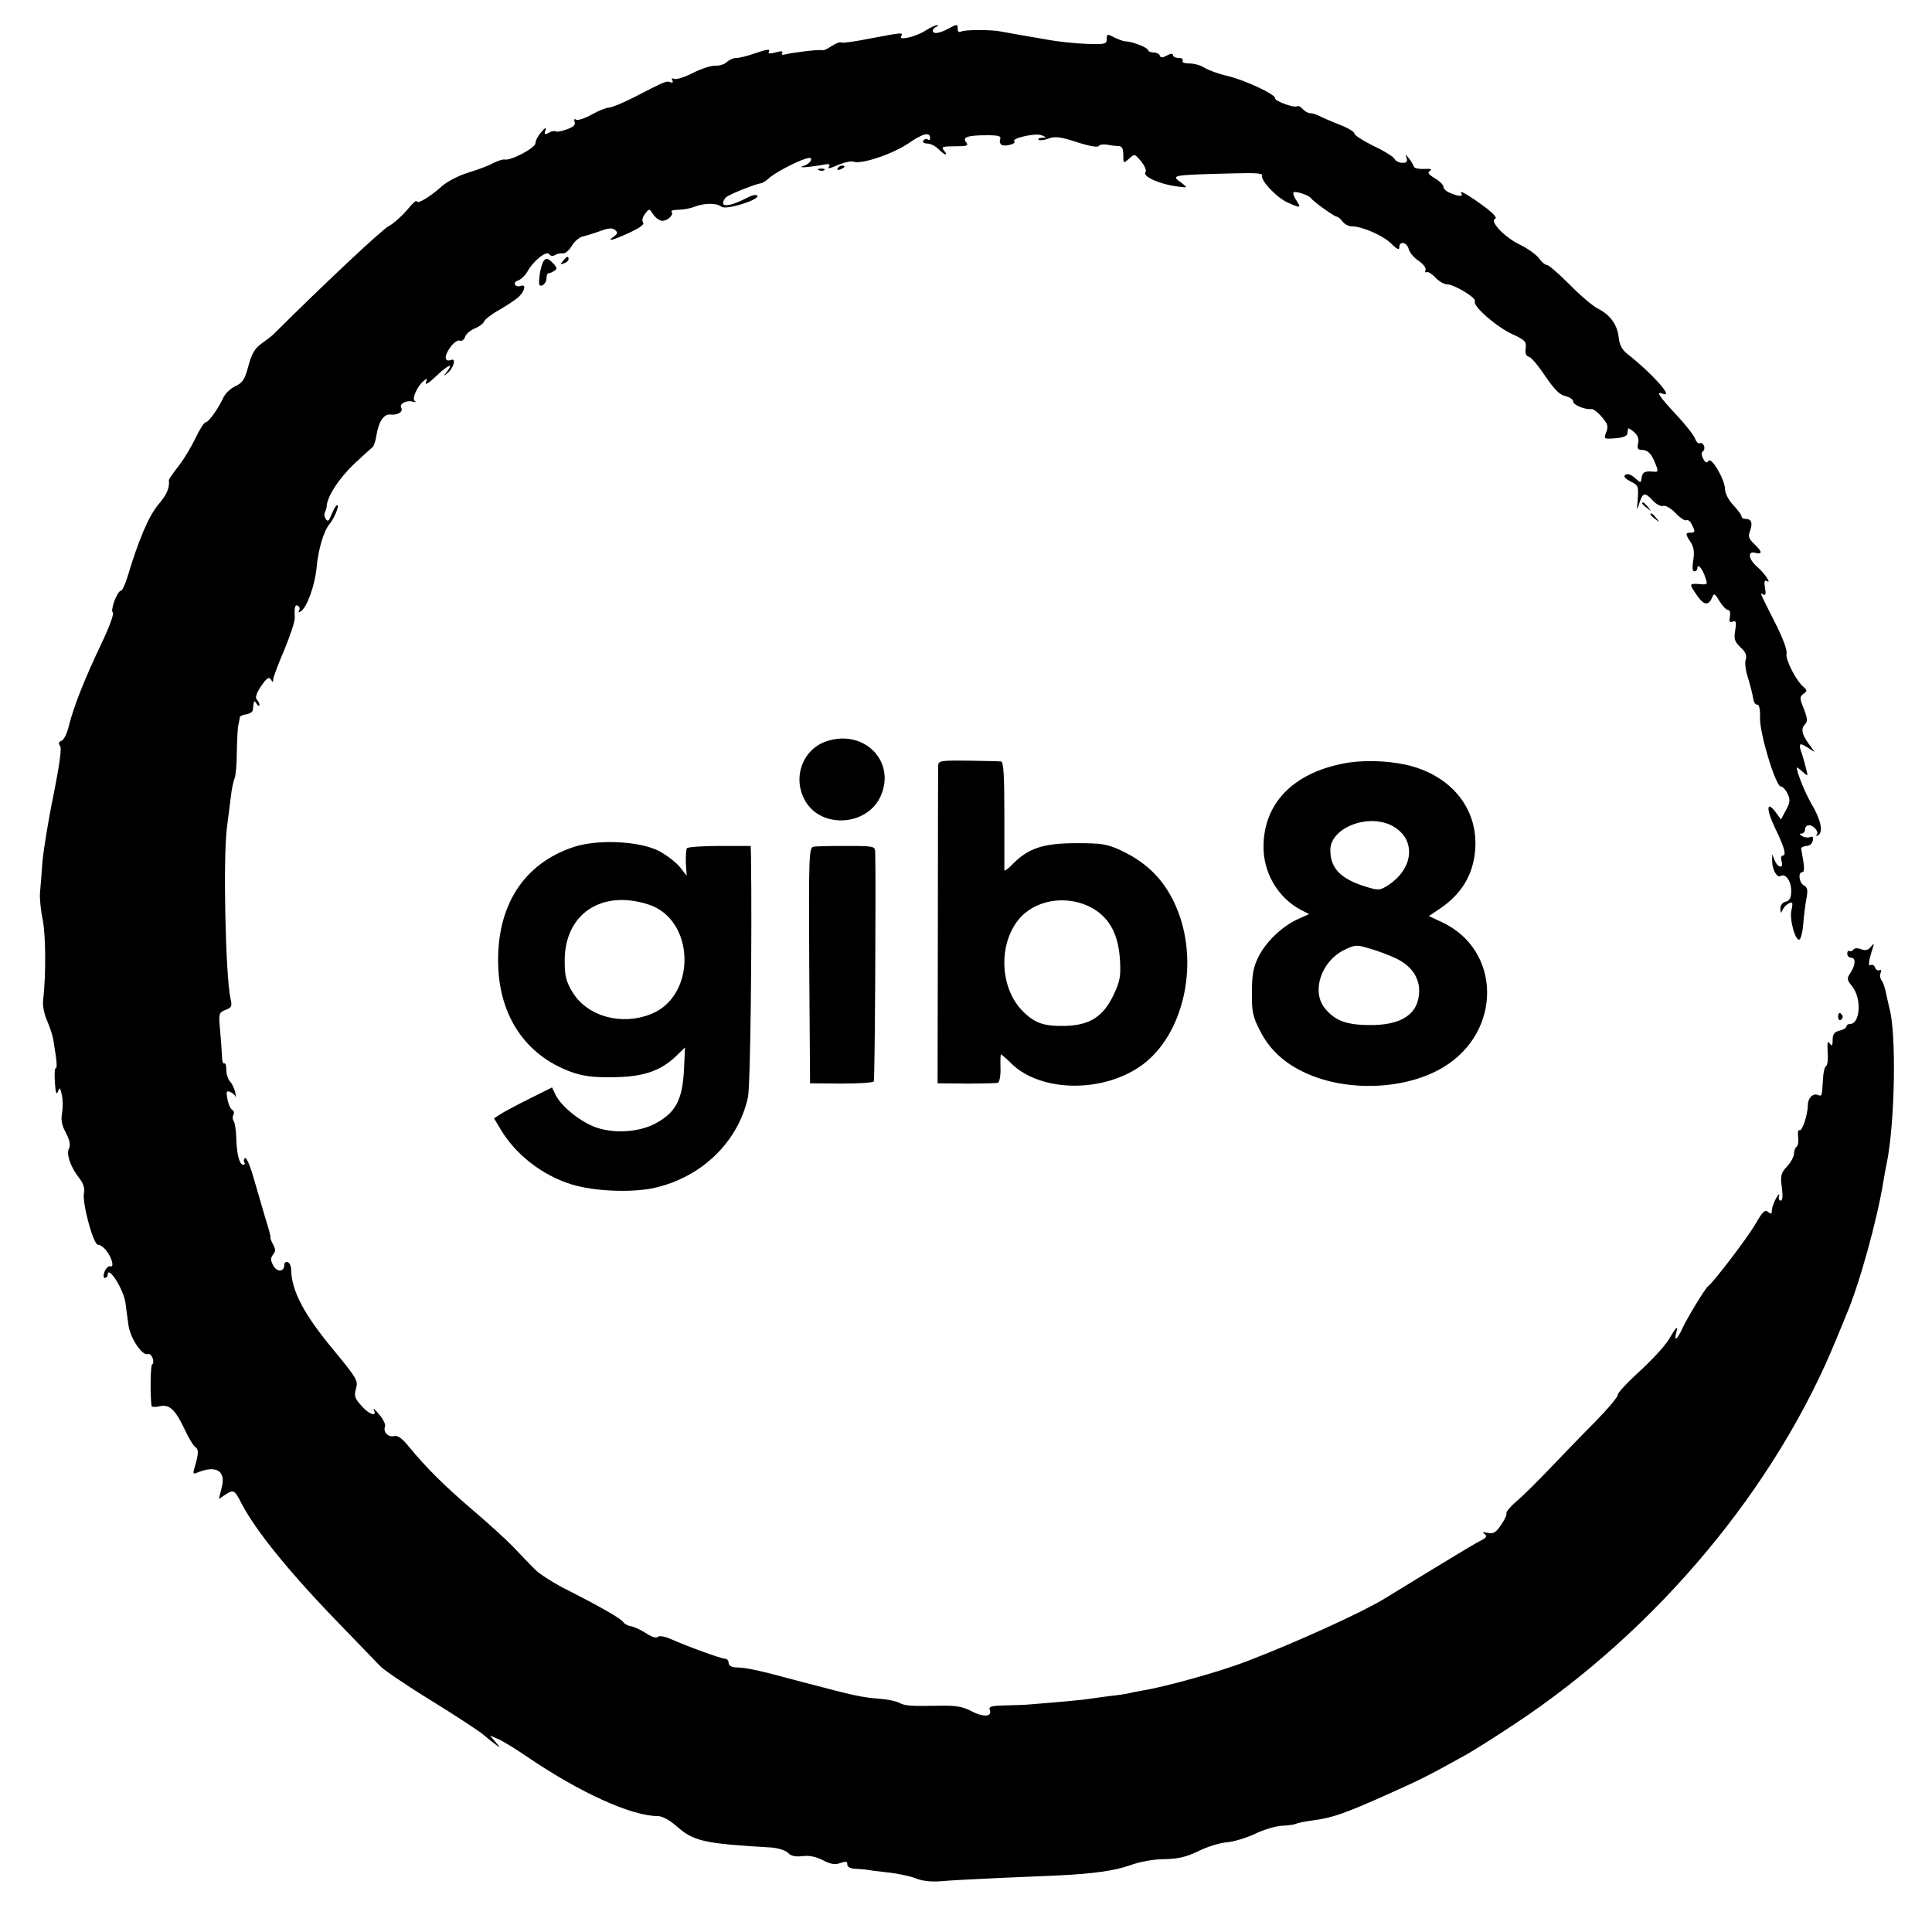 <?xml version="1.0" standalone="no"?>
<!DOCTYPE svg PUBLIC "-//W3C//DTD SVG 20010904//EN"
 "http://www.w3.org/TR/2001/REC-SVG-20010904/DTD/svg10.dtd">
<svg version="1.0" xmlns="http://www.w3.org/2000/svg"
 width="700pt" height="700pt" viewBox="0 0 700 700"
 preserveAspectRatio="xMidYMid meet">
<g transform="translate(0,700) scale(0.1,-0.1)"
fill="#000000" stroke="none">
<path d="M3353 6889 c-36 -23 -99 -37 -88 -20 8 14 7 14 -110 -8 -54 -11 -103
-18 -107 -15 -4 3 -20 -3 -35 -13 -15 -10 -30 -17 -33 -15 -6 4 -108 -8 -134
-15 -11 -3 -16 -1 -12 5 4 7 -3 8 -24 2 -19 -5 -28 -5 -25 1 9 13 -6 11 -55
-6 -23 -8 -51 -15 -62 -15 -11 0 -26 -7 -35 -15 -8 -8 -27 -14 -41 -13 -15 1
-51 -11 -81 -26 -29 -15 -60 -25 -68 -22 -9 4 -11 2 -7 -5 4 -7 1 -10 -7 -7
-15 6 -20 3 -135 -56 -39 -20 -79 -36 -88 -36 -10 0 -37 -11 -62 -25 -25 -14
-50 -22 -56 -19 -7 5 -9 2 -6 -8 4 -10 -4 -18 -29 -27 -19 -7 -37 -10 -40 -7
-3 3 -14 1 -24 -5 -15 -8 -18 -6 -13 8 4 13 0 12 -15 -6 -12 -13 -21 -31 -21
-40 0 -17 -89 -64 -112 -59 -7 1 -26 -5 -43 -14 -16 -9 -57 -24 -90 -34 -33
-10 -75 -32 -93 -48 -43 -39 -92 -68 -92 -55 0 6 -17 -9 -37 -34 -21 -24 -50
-49 -64 -56 -21 -9 -234 -209 -417 -391 -8 -8 -29 -24 -46 -36 -22 -16 -34
-35 -46 -80 -13 -49 -21 -61 -47 -73 -17 -8 -36 -26 -43 -40 -18 -40 -54 -91
-65 -91 -5 0 -22 -26 -37 -58 -15 -31 -42 -77 -62 -102 -19 -24 -34 -46 -34
-49 3 -30 -8 -54 -39 -90 -34 -41 -71 -127 -110 -258 -9 -29 -20 -53 -24 -53
-14 0 -41 -73 -30 -79 5 -4 -14 -56 -43 -116 -59 -124 -100 -227 -117 -297 -6
-26 -18 -49 -26 -52 -11 -4 -12 -10 -5 -19 6 -8 -2 -66 -24 -177 -19 -91 -36
-199 -40 -240 -3 -41 -7 -93 -9 -114 -2 -21 3 -66 10 -100 11 -55 12 -202 1
-293 -2 -17 5 -50 15 -72 10 -23 21 -56 23 -74 12 -71 14 -97 8 -97 -4 0 -5
-24 -3 -52 2 -37 6 -47 11 -33 6 17 8 16 14 -12 4 -17 4 -47 1 -66 -5 -25 -1
-44 14 -72 14 -27 17 -43 11 -56 -11 -20 6 -69 39 -110 13 -17 19 -35 15 -53
-6 -36 34 -186 51 -186 16 0 41 -29 50 -58 4 -15 3 -22 -5 -20 -7 2 -16 -7
-21 -19 -5 -14 -5 -23 1 -23 6 0 10 5 10 10 0 40 59 -52 65 -103 2 -18 7 -51
10 -75 5 -47 50 -116 71 -108 13 5 27 -31 15 -38 -6 -4 -7 -114 -2 -149 0 -5
14 -6 30 -2 36 8 57 -13 92 -88 13 -28 30 -56 37 -60 13 -9 12 -25 -5 -81 -4
-16 -2 -18 13 -11 68 28 104 5 87 -56 l-10 -40 24 16 c29 19 33 17 58 -32 52
-100 176 -253 361 -443 67 -69 130 -135 141 -146 10 -12 92 -68 183 -124 91
-56 176 -112 190 -124 14 -12 34 -28 45 -36 20 -15 20 -15 0 9 l-20 23 30 -13
c17 -7 64 -36 105 -64 191 -130 378 -215 474 -215 15 0 41 -14 63 -33 67 -59
98 -66 350 -81 22 -2 49 -10 58 -19 11 -12 27 -15 53 -12 24 3 49 -2 74 -15
29 -15 44 -17 63 -10 20 7 25 6 25 -5 0 -10 11 -15 30 -16 17 -1 33 -2 38 -3
4 -1 39 -6 77 -10 39 -4 85 -14 104 -22 22 -9 55 -13 90 -10 31 3 128 8 216
12 88 4 183 8 210 9 125 6 205 17 260 37 36 13 86 22 125 22 50 1 78 8 122 29
32 16 78 30 103 32 25 2 71 16 103 31 31 15 75 28 97 29 22 1 45 4 50 7 6 3
35 9 65 13 65 8 115 25 277 98 114 51 145 67 278 141 28 16 106 65 175 111
514 340 945 856 1164 1395 15 36 31 74 35 85 48 111 113 348 135 485 3 19 8
46 11 60 31 146 37 480 10 570 -1 3 -5 23 -10 45 -4 22 -12 46 -17 52 -6 7 -8
20 -4 28 3 9 2 13 -4 10 -6 -3 -13 1 -16 9 -3 9 -11 13 -17 9 -9 -6 -7 15 9
64 5 16 4 16 -8 2 -9 -12 -20 -14 -35 -8 -13 5 -25 4 -28 -2 -4 -5 -10 -7 -14
-5 -4 3 -8 -1 -8 -9 0 -8 6 -15 14 -15 17 0 17 -25 -2 -54 -14 -21 -14 -25 6
-50 35 -44 29 -136 -8 -136 -7 0 -13 -4 -13 -9 0 -5 -11 -12 -25 -15 -19 -5
-25 -13 -25 -34 0 -22 -2 -24 -11 -12 -7 11 -9 3 -7 -32 2 -27 -1 -49 -6 -51
-5 -2 -10 -23 -11 -48 -4 -62 -3 -62 -19 -56 -18 7 -36 -12 -36 -38 0 -34 -21
-96 -30 -90 -5 3 -7 -8 -5 -25 2 -16 0 -32 -6 -35 -5 -4 -9 -15 -9 -25 0 -10
-11 -31 -25 -46 -22 -24 -25 -33 -19 -76 4 -32 3 -48 -4 -48 -6 0 -9 8 -6 18
3 9 -2 6 -10 -8 -8 -14 -15 -33 -16 -44 0 -15 -3 -16 -14 -7 -11 10 -20 1 -47
-46 -28 -48 -149 -207 -170 -223 -11 -8 -74 -112 -93 -152 -18 -41 -32 -51
-23 -18 8 30 2 25 -26 -22 -14 -24 -62 -76 -106 -116 -45 -41 -80 -79 -79 -85
1 -7 -36 -51 -82 -98 -47 -47 -121 -124 -165 -170 -44 -46 -98 -100 -120 -118
-22 -19 -39 -39 -37 -44 2 -5 -7 -25 -20 -43 -18 -27 -28 -32 -48 -28 -18 4
-21 3 -11 -4 11 -8 7 -14 -20 -27 -19 -10 -97 -57 -174 -104 -77 -47 -154 -94
-170 -104 -82 -50 -322 -159 -500 -227 -93 -36 -290 -91 -375 -105 -19 -3 -42
-8 -50 -10 -8 -2 -39 -7 -69 -10 -30 -4 -62 -8 -73 -10 -16 -3 -98 -11 -213
-20 -16 -2 -58 -3 -92 -4 -51 -1 -61 -4 -57 -16 10 -25 -22 -28 -66 -5 -32 17
-58 21 -113 20 -106 -2 -127 -1 -148 10 -10 6 -42 13 -71 15 -71 6 -87 10
-278 60 -163 44 -203 53 -247 54 -13 1 -23 7 -23 16 0 8 -6 15 -12 15 -14 0
-133 43 -194 70 -25 11 -45 15 -51 9 -5 -5 -22 0 -43 14 -19 12 -44 24 -55 25
-11 2 -23 9 -26 14 -9 14 -83 56 -197 114 -51 25 -108 61 -125 79 -18 18 -52
53 -77 80 -25 26 -90 85 -145 132 -102 87 -170 154 -233 231 -24 30 -41 42
-53 39 -22 -6 -42 15 -34 34 3 8 -7 28 -21 44 -14 17 -23 25 -20 18 14 -27
-14 -20 -42 11 -27 30 -30 38 -22 65 8 29 3 37 -80 138 -107 128 -154 216
-155 292 0 13 -6 26 -12 28 -7 3 -13 -2 -13 -10 0 -26 -27 -27 -40 -2 -10 19
-10 27 -1 39 10 12 10 20 0 38 -7 13 -11 24 -9 26 1 2 -7 33 -19 70 -11 37
-30 102 -42 144 -12 43 -26 75 -31 72 -4 -3 -6 -10 -3 -15 4 -5 2 -9 -4 -9
-14 0 -24 43 -25 100 -1 25 -5 51 -9 58 -5 6 -5 17 -1 23 3 6 2 14 -5 18 -6 4
-14 21 -17 39 -5 27 -4 31 9 26 9 -3 18 -11 20 -17 2 -7 2 -1 0 13 -3 14 -11
32 -19 41 -8 8 -14 28 -14 43 0 15 -3 25 -7 23 -5 -3 -9 11 -9 31 -1 21 -4 63
-7 95 -5 55 -4 58 20 68 22 8 25 13 18 42 -18 84 -27 506 -13 617 4 30 10 80
14 110 3 30 10 62 14 70 4 8 8 51 8 95 1 44 3 89 6 100 2 11 5 23 5 27 1 4 11
8 24 10 12 2 23 9 23 16 4 36 4 37 14 22 5 -8 10 -10 10 -4 0 5 -4 14 -10 20
-6 6 -1 23 16 48 20 29 28 35 35 25 7 -12 9 -12 9 0 0 7 18 55 40 106 21 51
39 104 38 117 -2 39 1 49 12 43 6 -4 7 -11 4 -17 -5 -7 -2 -8 6 -3 22 14 51
94 57 158 6 65 25 131 46 157 18 21 38 70 29 70 -4 0 -13 -15 -20 -32 -10 -26
-14 -30 -22 -18 -5 8 -6 18 -3 23 3 6 7 17 7 26 4 36 44 97 99 150 33 31 63
58 67 61 4 3 11 22 14 43 8 50 27 78 51 75 25 -3 47 10 39 24 -9 14 17 29 41
23 11 -3 15 -2 9 1 -14 6 7 54 31 74 13 11 14 10 8 -6 -4 -11 12 -1 37 23 43
41 66 51 39 16 -13 -16 -12 -17 2 -5 22 17 33 56 14 48 -25 -9 -27 13 -4 45
12 17 27 28 35 25 7 -3 16 3 19 13 3 11 19 24 35 31 16 6 31 18 34 25 2 7 26
26 53 41 26 15 58 36 71 47 24 23 30 49 8 41 -8 -3 -17 -1 -20 5 -4 5 2 12 12
15 10 4 25 18 33 32 20 38 70 78 79 63 5 -7 13 -8 21 -3 8 5 21 7 29 6 8 -1
22 11 31 26 9 16 27 32 40 35 13 3 42 12 64 20 30 11 43 12 53 4 11 -9 11 -13
-4 -24 -28 -20 -7 -15 57 14 38 18 55 30 49 37 -5 7 -2 19 7 31 15 20 15 20
30 -2 9 -13 23 -23 33 -23 20 0 43 23 33 33 -3 4 8 7 25 7 17 0 43 5 59 11 35
14 80 14 97 0 15 -13 139 25 130 40 -3 5 -19 2 -36 -7 -51 -27 -88 -35 -88
-20 0 8 6 18 13 23 13 10 103 46 124 49 7 1 20 10 29 18 18 18 95 59 133 71
17 5 22 4 19 -6 -2 -7 -15 -17 -29 -21 -24 -8 31 -3 79 6 13 3 20 1 17 -5 -8
-12 -4 -12 38 6 20 8 42 12 50 9 28 -10 140 27 199 67 54 37 78 42 78 18 0 -6
-4 -8 -9 -4 -5 3 -12 1 -16 -5 -3 -5 3 -10 14 -10 12 0 30 -9 41 -20 23 -23
38 -27 20 -5 -11 13 -5 15 40 15 44 0 50 2 41 14 -16 19 5 26 75 26 42 0 52
-3 48 -14 -3 -8 -1 -17 5 -21 13 -7 55 4 46 13 -11 11 76 31 99 22 19 -8 19
-9 2 -9 -11 -1 -17 -4 -13 -7 3 -4 20 -2 36 4 25 9 44 6 103 -13 43 -14 75
-20 79 -14 3 5 16 7 30 5 13 -3 32 -5 42 -5 12 -1 17 -9 17 -33 0 -31 0 -31
21 -13 20 19 20 18 44 -10 14 -18 20 -34 15 -40 -11 -14 54 -43 112 -50 42 -6
42 -6 21 11 -42 30 -47 30 193 36 73 2 100 0 97 -8 -7 -18 56 -83 95 -99 45
-20 47 -19 29 9 -9 13 -13 26 -10 29 6 6 55 -10 63 -21 9 -13 85 -67 93 -67 5
0 14 -8 21 -17 7 -10 22 -18 33 -18 38 0 114 -33 143 -62 21 -21 30 -25 30
-14 0 24 27 19 34 -6 3 -13 19 -32 36 -43 16 -11 28 -26 25 -33 -3 -7 -1 -11
4 -8 4 3 19 -6 31 -19 13 -14 32 -25 42 -25 27 0 109 -50 102 -62 -10 -15 76
-91 134 -118 48 -22 53 -28 50 -52 -3 -18 1 -28 12 -31 9 -2 35 -34 59 -70 33
-48 52 -68 73 -72 15 -4 28 -12 28 -20 0 -12 43 -30 66 -27 6 1 23 -11 37 -28
22 -25 25 -34 17 -55 -10 -26 -9 -26 33 -23 24 2 43 8 43 16 1 6 2 15 3 19 0
3 10 -2 22 -13 14 -12 18 -25 14 -41 -4 -18 -1 -23 14 -23 22 0 36 -15 50 -53
10 -24 9 -28 -7 -26 -32 3 -41 -1 -44 -22 -3 -20 -3 -20 -24 -1 -13 12 -26 17
-34 12 -9 -6 -4 -12 17 -24 29 -14 30 -18 27 -63 -4 -45 -3 -46 6 -15 13 38
19 40 49 8 13 -14 30 -22 37 -19 8 3 28 -8 45 -26 16 -17 34 -29 39 -26 5 3
14 -3 19 -14 14 -26 14 -31 -4 -31 -19 0 -19 -5 1 -35 11 -18 14 -35 9 -65 -4
-26 -3 -40 4 -40 6 0 11 5 11 11 0 19 18 0 28 -31 10 -29 10 -29 -23 -26 -36
2 -36 1 -3 -46 22 -31 39 -32 51 -4 7 18 10 17 27 -12 11 -18 25 -32 31 -32 7
0 9 -10 7 -24 -4 -18 -1 -23 10 -18 12 4 14 -1 9 -32 -5 -32 -2 -41 19 -61 19
-17 24 -30 19 -45 -4 -11 0 -42 9 -68 8 -26 16 -58 18 -72 2 -14 8 -24 15 -23
7 1 11 -17 10 -50 0 -60 57 -247 76 -247 7 0 17 -12 24 -26 10 -22 9 -32 -6
-59 l-18 -34 -20 27 c-33 44 -34 9 -2 -57 34 -70 43 -101 28 -101 -6 0 -7 -9
-4 -20 9 -28 -13 -26 -25 3 l-9 22 0 -23 c-1 -30 17 -64 30 -56 18 11 39 -18
39 -53 0 -26 -5 -36 -20 -40 -12 -3 -20 -13 -19 -27 0 -14 2 -16 6 -6 6 15 23
30 35 30 3 0 3 -12 -1 -27 -9 -33 16 -120 30 -106 5 5 11 31 13 59 2 27 7 66
11 88 6 31 4 41 -9 48 -18 10 -22 48 -6 48 7 0 8 14 4 38 -3 20 -7 41 -8 47 0
5 8 9 19 10 11 0 21 8 23 19 3 13 0 17 -10 13 -8 -3 -21 -1 -29 4 -10 6 -10 9
-1 9 6 0 12 7 12 15 0 8 6 15 14 15 18 0 38 -25 28 -35 -4 -5 -1 -5 6 -1 19
11 9 58 -25 114 -22 38 -52 111 -53 131 0 2 9 -4 21 -15 20 -18 20 -18 13 11
-4 17 -11 40 -15 53 -14 38 -10 43 18 25 l28 -18 -23 32 c-25 35 -27 54 -11
70 9 9 7 23 -5 54 -16 39 -16 44 -2 55 14 10 14 13 2 24 -28 22 -68 101 -63
122 3 12 -13 56 -41 111 -58 115 -57 111 -43 103 8 -5 10 2 6 24 -4 22 -2 29
6 25 20 -13 -7 28 -35 52 -32 28 -35 58 -6 50 27 -7 25 5 -4 32 -20 19 -23 28
-15 48 10 28 5 43 -17 43 -8 0 -14 4 -14 9 0 5 -13 23 -30 41 -17 18 -30 43
-30 58 0 34 -50 119 -60 102 -6 -9 -11 -7 -19 8 -7 13 -7 23 -1 27 5 3 7 12 4
20 -4 8 -10 12 -15 9 -5 -3 -13 5 -18 18 -5 13 -36 52 -70 88 -62 67 -73 84
-45 73 40 -15 -43 77 -129 144 -20 16 -29 33 -32 59 -4 46 -31 84 -76 106 -19
10 -65 49 -103 88 -38 38 -75 70 -81 70 -7 0 -20 11 -28 23 -9 13 -40 36 -71
51 -57 28 -111 86 -88 94 7 2 -7 18 -30 36 -60 45 -102 70 -94 57 9 -14 -5
-14 -38 -1 -14 5 -26 15 -26 23 0 7 -14 21 -31 31 -24 14 -28 21 -18 27 9 6 3
8 -20 7 -19 -1 -36 2 -38 8 -2 6 -10 20 -18 30 -13 16 -14 17 -9 2 5 -13 1
-18 -14 -18 -12 0 -25 6 -29 14 -4 8 -39 30 -78 48 -38 19 -69 39 -68 45 1 5
-24 20 -55 32 -31 12 -65 27 -74 32 -10 5 -24 9 -32 9 -7 0 -19 7 -26 15 -7 8
-16 13 -20 10 -11 -7 -82 19 -80 29 2 14 -110 66 -173 81 -32 7 -69 21 -82 29
-13 9 -38 16 -55 16 -18 0 -29 4 -25 10 3 6 -3 10 -14 10 -12 0 -21 5 -21 10
0 7 -8 7 -22 -1 -16 -9 -23 -9 -26 0 -2 6 -12 11 -23 11 -10 0 -19 4 -19 8 0
9 -58 32 -81 32 -8 0 -26 7 -41 14 -26 14 -28 13 -28 -5 0 -19 -6 -20 -71 -18
-39 1 -106 8 -148 16 -42 7 -91 16 -110 19 -18 3 -43 8 -55 10 -35 7 -134 7
-145 -1 -6 -3 -11 1 -11 9 0 20 -1 20 -36 1 -33 -17 -54 -19 -54 -6 0 5 6 12
13 14 6 3 8 6 2 6 -5 0 -25 -9 -42 -20z"/>
<path d="M3035 6390 c-3 -6 1 -7 9 -4 18 7 21 14 7 14 -6 0 -13 -4 -16 -10z"/>
<path d="M2968 6383 c7 -3 16 -2 19 1 4 3 -2 6 -13 5 -11 0 -14 -3 -6 -6z"/>
<path d="M1971 6056 c-6 -7 -13 -31 -16 -54 -4 -34 -2 -40 10 -36 8 4 15 15
15 25 0 10 3 19 8 19 4 0 13 4 21 9 11 7 9 13 -7 29 -16 16 -23 18 -31 8z"/>
<path d="M2040 6055 c-11 -13 -10 -14 4 -9 9 3 16 10 16 15 0 13 -6 11 -20 -6z"/>
<path d="M5950 5176 c0 -2 8 -10 18 -17 15 -13 16 -12 3 4 -13 16 -21 21 -21
13z"/>
<path d="M5980 5136 c0 -2 8 -10 18 -17 15 -13 16 -12 3 4 -13 16 -21 21 -21
13z"/>
<path d="M2994 4314 c-89 -30 -125 -138 -74 -220 61 -98 224 -85 271 22 56
126 -61 244 -197 198z"/>
<path d="M3399 4225 c0 -11 -1 -274 -1 -585 l-1 -565 104 -1 c57 0 109 1 115
3 5 2 10 26 9 53 -1 28 0 50 2 50 1 0 19 -15 38 -34 109 -106 340 -106 478 -1
143 109 200 353 127 548 -40 106 -105 177 -207 225 -52 24 -69 27 -163 27
-119 0 -174 -18 -230 -75 -16 -17 -30 -27 -31 -23 0 4 0 95 0 201 0 142 -3
192 -12 193 -7 1 -60 2 -120 3 -101 1 -107 0 -108 -19z m560 -516 c62 -36 94
-96 99 -190 3 -56 0 -75 -23 -123 -37 -79 -86 -110 -173 -113 -77 -2 -111 9
-152 49 -91 86 -95 257 -10 347 63 65 174 78 259 30z"/>
<path d="M4864 4233 c-180 -36 -284 -144 -286 -297 -2 -97 52 -189 136 -233
l29 -15 -40 -18 c-58 -26 -117 -83 -144 -138 -18 -36 -23 -65 -23 -127 -1 -70
3 -88 29 -139 34 -68 88 -118 164 -153 151 -70 364 -62 500 20 214 128 212
425 -5 526 l-47 22 39 26 c80 54 122 124 129 215 11 149 -88 270 -250 307 -73
16 -165 18 -231 4z m180 -225 c86 -46 81 -150 -11 -213 -32 -21 -37 -22 -80
-9 -94 28 -133 67 -133 134 0 81 137 134 224 88z m13 -480 c55 -26 85 -68 85
-118 -1 -84 -63 -126 -184 -124 -84 1 -125 18 -161 65 -45 62 -8 167 73 207
39 19 45 20 93 5 29 -8 71 -24 94 -35z"/>
<path d="M2078 3931 c-181 -60 -279 -213 -273 -427 5 -187 100 -327 262 -387
45 -16 80 -21 153 -20 108 1 171 21 229 76 l33 32 -4 -85 c-6 -103 -29 -148
-95 -186 -58 -35 -151 -43 -220 -20 -57 19 -126 74 -149 117 l-14 29 -82 -41
c-46 -23 -93 -48 -105 -56 l-23 -15 24 -40 c54 -91 150 -166 256 -199 80 -25
213 -31 296 -14 174 37 309 167 344 330 9 40 15 579 11 875 l-1 35 -112 0
c-62 0 -116 -4 -119 -8 -3 -5 -5 -29 -4 -54 l3 -46 -25 32 c-14 17 -48 43 -76
58 -71 36 -223 43 -309 14z m271 -208 c170 -54 176 -331 10 -397 -107 -43
-230 -9 -284 78 -24 40 -29 59 -29 114 -1 170 133 260 303 205z"/>
<path d="M2947 3932 c-16 -3 -17 -36 -15 -430 l3 -427 113 -1 c62 0 115 3 118
8 4 6 8 739 5 833 -1 19 -8 20 -104 20 -57 0 -111 -1 -120 -3z"/>
<path d="M6660 3314 c0 -8 5 -12 10 -9 6 4 8 11 5 16 -9 14 -15 11 -15 -7z"/>
</g>
</svg>

